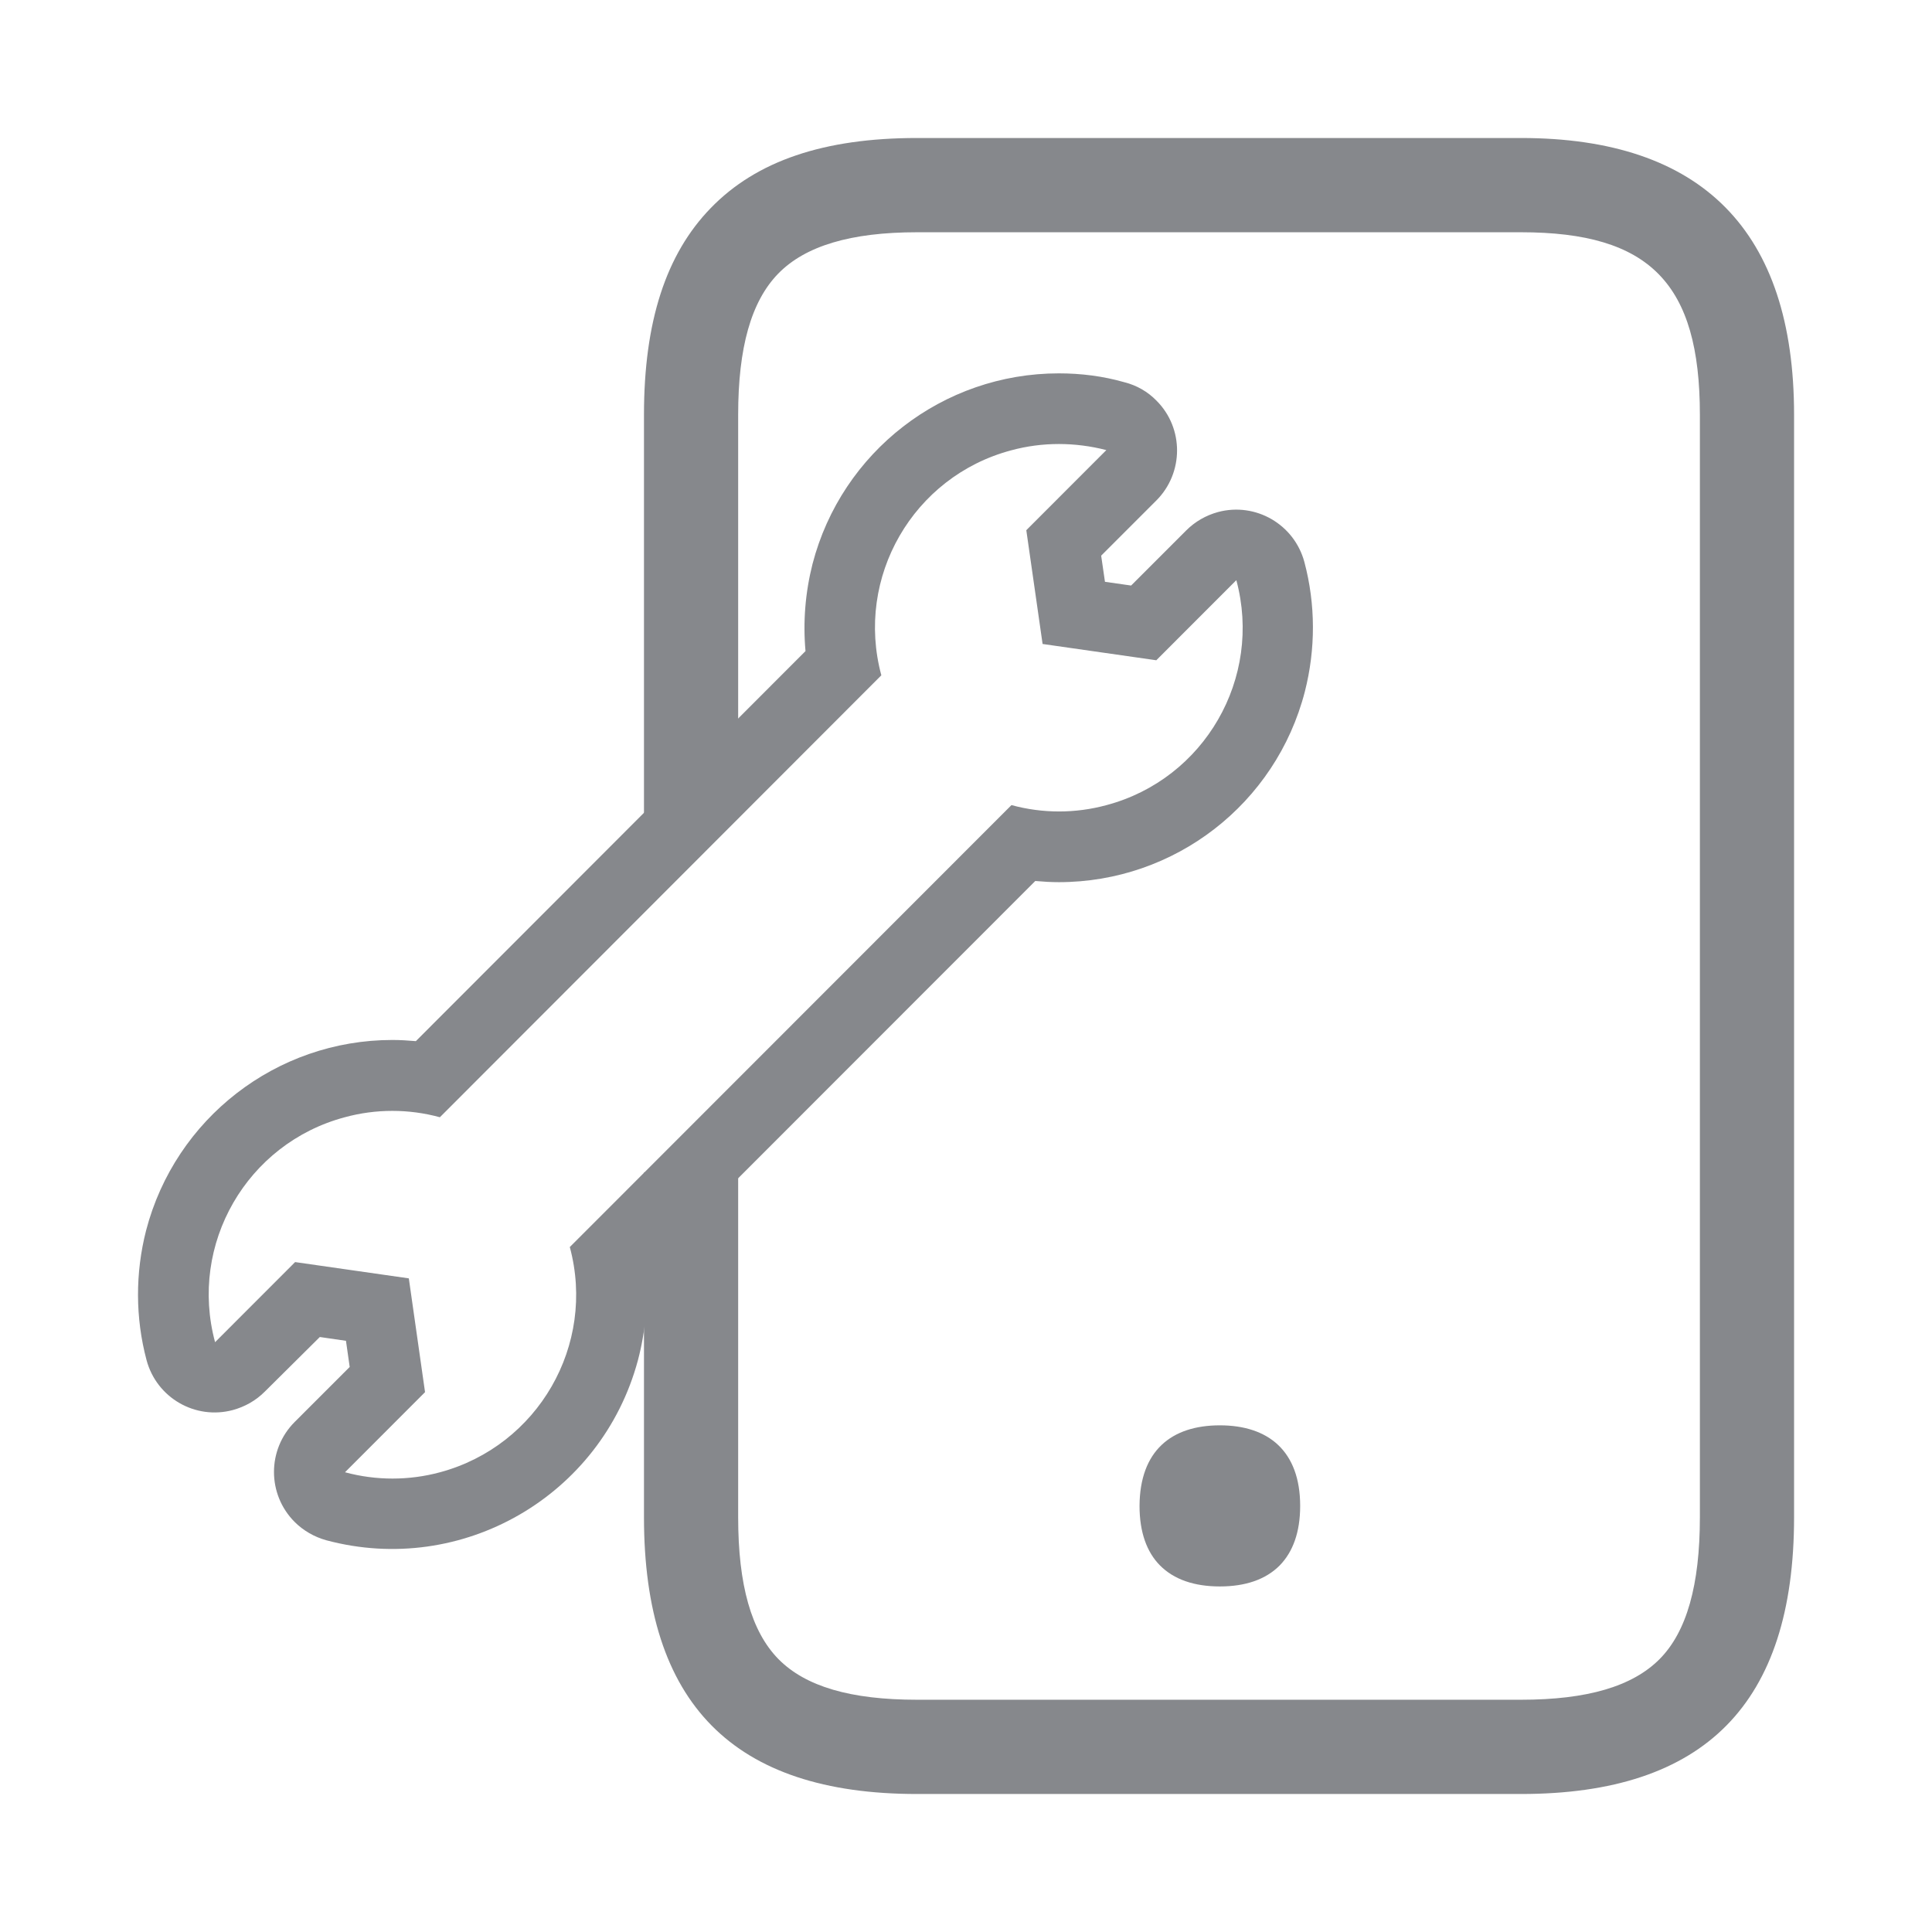 <svg width="28" height="28" viewBox="0 0 28 28" fill="none" xmlns="http://www.w3.org/2000/svg">
<path d="M17.679 20.657C18.382 20.657 18.843 21.029 18.843 21.825C18.843 22.207 18.737 22.491 18.549 22.685C18.344 22.893 18.047 22.992 17.679 22.992C17.311 22.992 17.014 22.893 16.809 22.685C16.621 22.494 16.515 22.207 16.515 21.825C16.519 21.026 16.976 20.657 17.679 20.657Z" fill="#86888C"/>
<path d="M22.043 26H13.291C10.626 26 9.333 24.689 9.333 21.989V16.991H10.698V21.989C10.698 22.972 10.889 23.644 11.281 24.044C11.674 24.443 12.329 24.634 13.291 24.634H22.043C23.005 24.634 23.66 24.44 24.053 24.044C24.445 23.648 24.636 22.972 24.636 21.989V6.011C24.636 4.106 23.909 3.366 22.043 3.366H13.291C12.329 3.366 11.67 3.564 11.278 3.966C10.886 4.369 10.698 5.038 10.698 6.011V11.86H9.333V6.011C9.333 4.663 9.651 3.683 10.302 3.014C10.964 2.331 11.943 2 13.291 2H22.043C24.67 2 26.001 3.349 26.001 6.011V21.989C26.001 24.689 24.708 26 22.043 26Z" fill="#86888C"/>
<path d="M15.345 6.435C15.577 6.435 15.809 6.465 16.034 6.523L14.874 7.684L15.11 9.333L16.758 9.569L17.918 8.408C18.3 9.828 17.457 11.289 16.038 11.668C15.587 11.791 15.11 11.791 14.659 11.668L8.258 18.073C8.641 19.493 7.798 20.954 6.378 21.337C5.928 21.459 5.45 21.459 5 21.337L6.16 20.176L5.925 18.527L4.277 18.291L3.117 19.452C2.734 18.032 3.577 16.571 4.997 16.192C5.447 16.069 5.925 16.069 6.375 16.192L12.773 9.787C12.39 8.367 13.233 6.906 14.653 6.527C14.881 6.465 15.113 6.435 15.345 6.435ZM15.345 5.411C13.666 5.411 12.199 6.547 11.776 8.172C11.671 8.585 11.636 9.012 11.674 9.436L6.027 15.089C5.914 15.079 5.798 15.072 5.686 15.072C4.007 15.072 2.54 16.209 2.117 17.834C1.96 18.448 1.96 19.097 2.124 19.712C2.27 20.258 2.83 20.582 3.376 20.435C3.55 20.387 3.707 20.299 3.837 20.169L4.635 19.377L5.014 19.432L5.068 19.811L4.27 20.609C3.871 21.009 3.871 21.657 4.27 22.057C4.396 22.183 4.556 22.275 4.73 22.323C6.696 22.849 8.716 21.681 9.245 19.715C9.357 19.292 9.395 18.855 9.354 18.421L15.004 12.768C15.117 12.778 15.233 12.785 15.345 12.785C17.024 12.785 18.491 11.651 18.911 10.023C19.068 9.408 19.068 8.76 18.904 8.145C18.757 7.599 18.198 7.275 17.652 7.421C17.478 7.469 17.321 7.558 17.191 7.688L16.393 8.486L16.014 8.432L15.959 8.053L16.758 7.254C17.157 6.855 17.16 6.206 16.761 5.807C16.635 5.677 16.475 5.585 16.297 5.54C15.987 5.451 15.666 5.411 15.345 5.411Z" fill="#86888C"/>
</svg>
